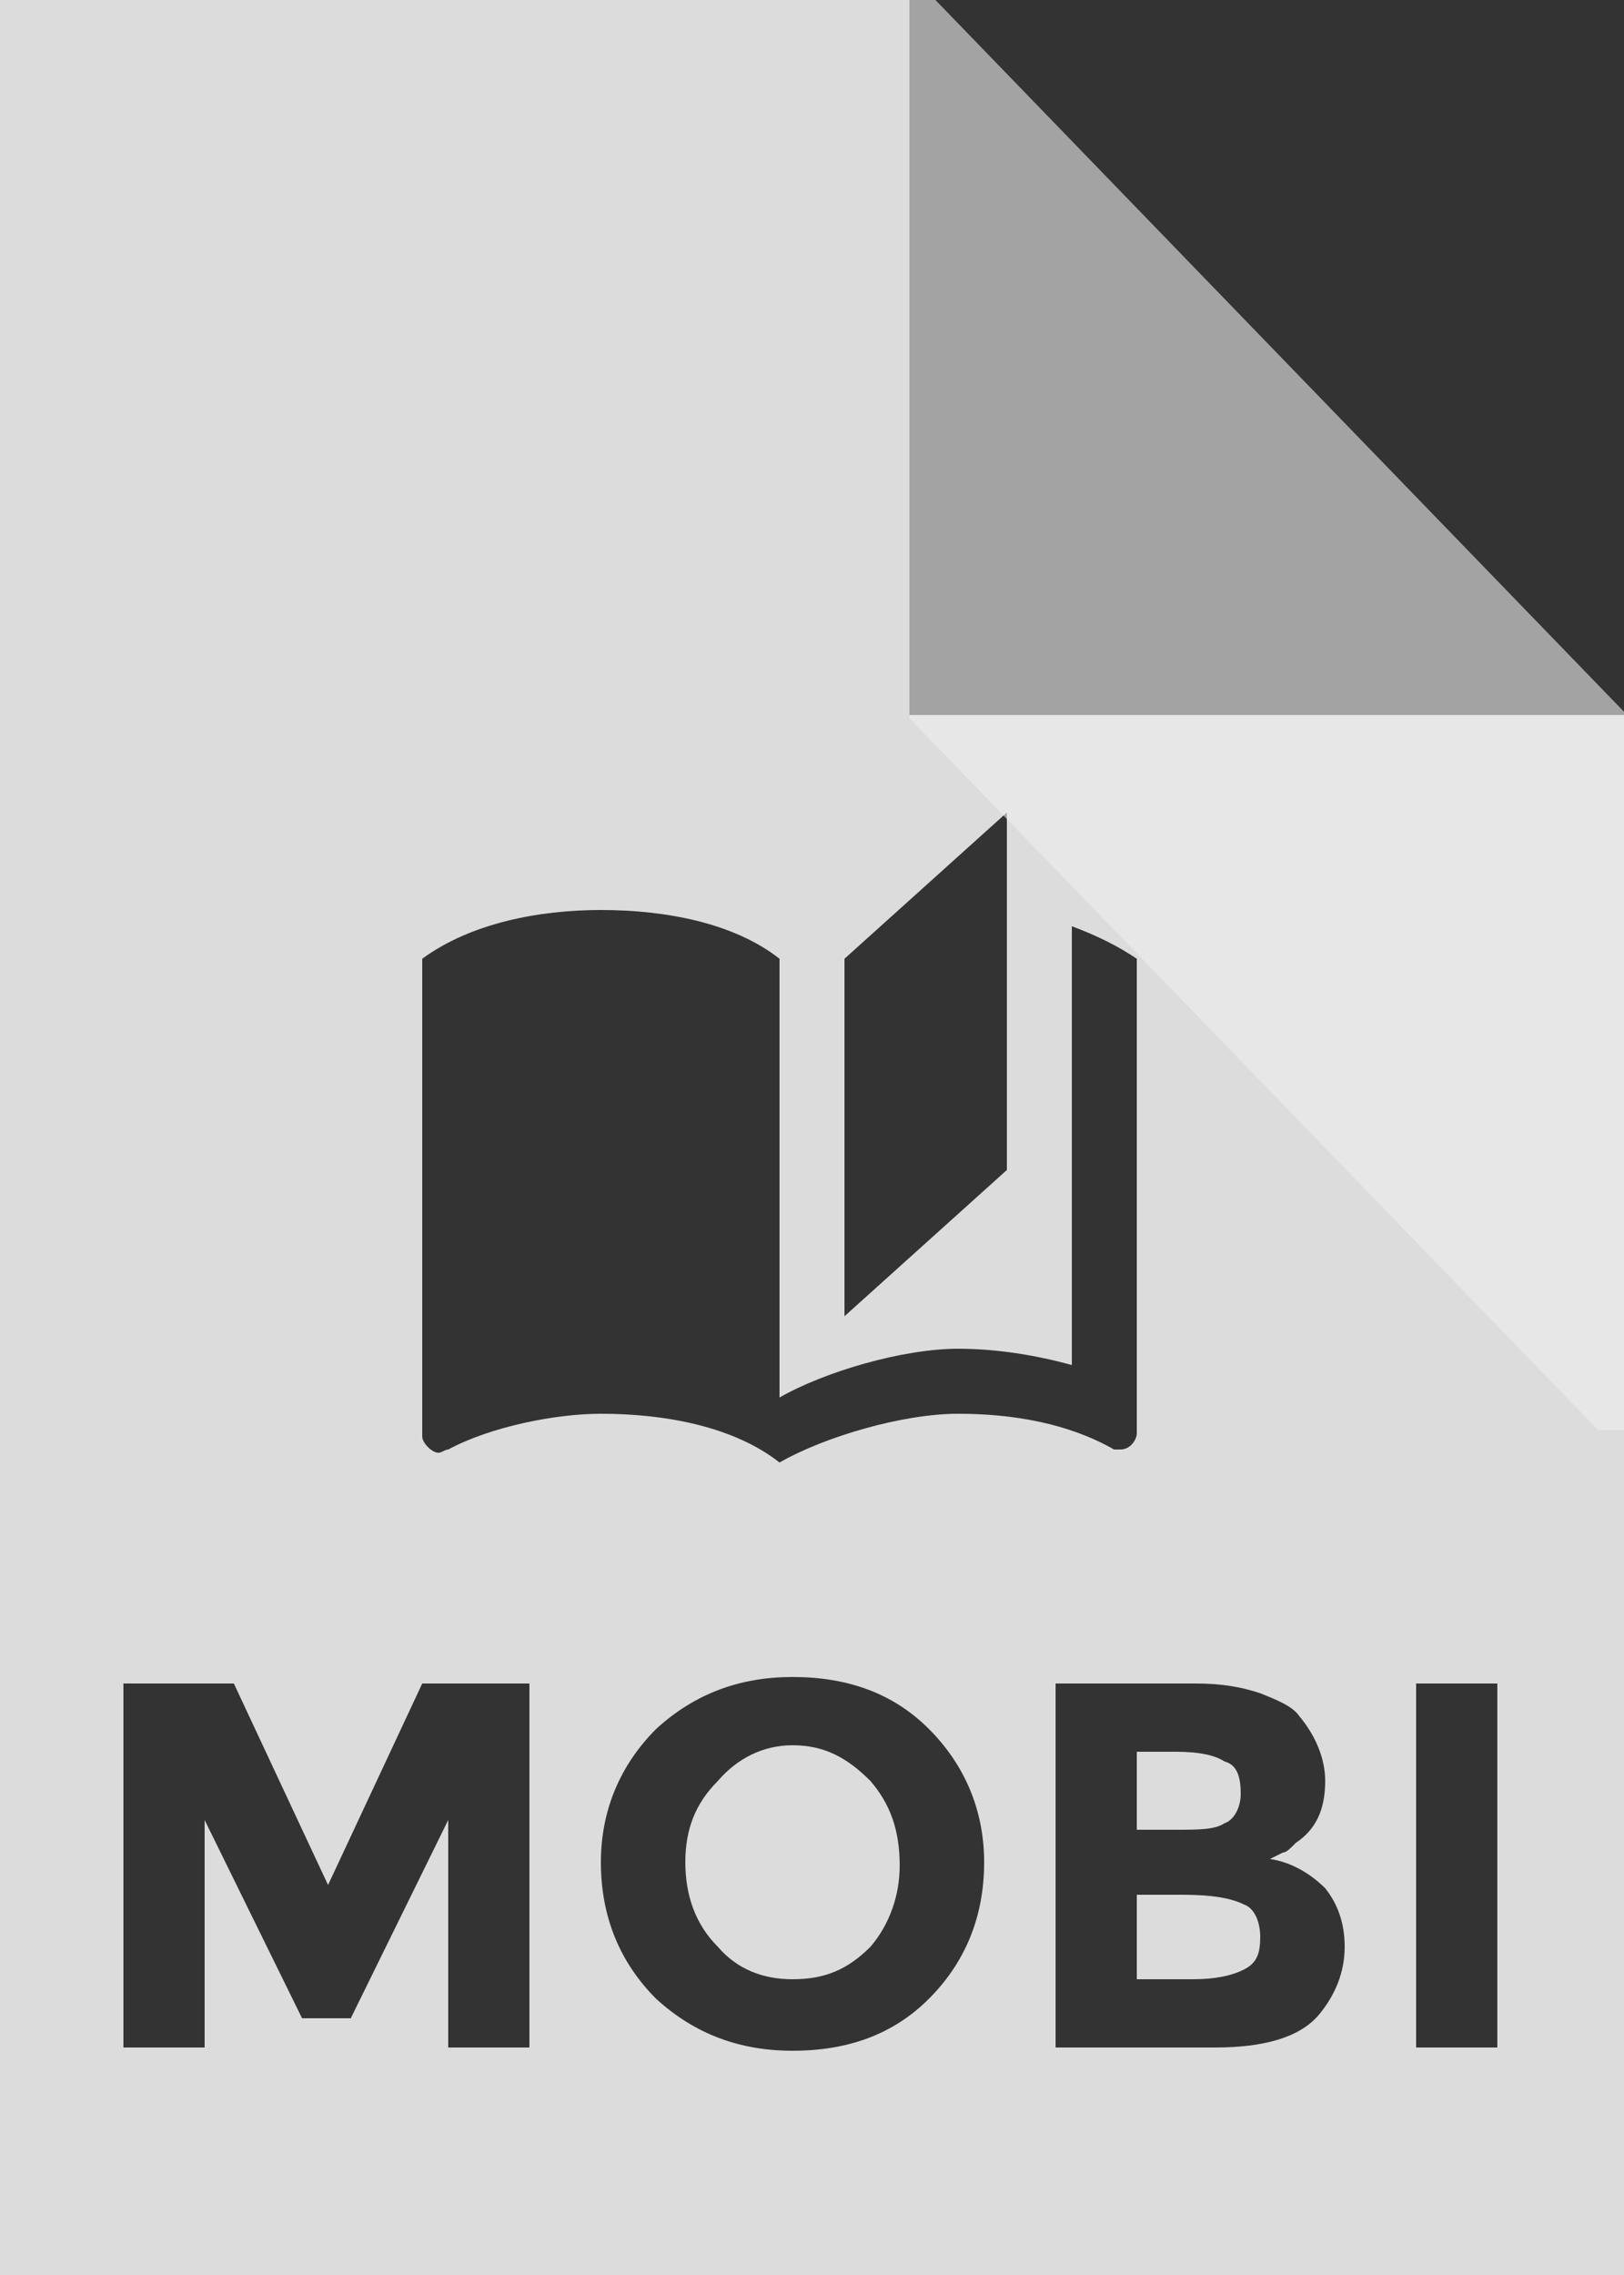 <svg xmlns="http://www.w3.org/2000/svg" width="50" height="70" viewBox="0 0 50 70" version="1.1"><rect x="0" y="0" width="50" height="70" fill="#333333" stroke="none"/><g stroke="none" stroke-width="1" fill="none" fill-rule="evenodd"><g transform="translate(-20, -12)" fill="#EEEEEE"><g transform="translate(20, 12)" id="bfd-svg-color"><path d="M0 0L50 0 50 70 0 70 0 0ZM50 22L28 22 28 0 50 0 50 22ZM31 25L26 29.5 26 40.5 31 36 31 25ZM18.5 28C16.6 28 14.5 28.4 13 29.5L13 44.2C13 44.4 13.3 44.7 13.5 44.7 13.6 44.7 13.7 44.6 13.8 44.6 15.1 43.9 17.1 43.5 18.5 43.5 20.5 43.5 22.6 43.9 24 45 25.4 44.2 27.8 43.5 29.5 43.5 31.2 43.5 32.9 43.8 34.3 44.6 34.4 44.6 34.4 44.6 34.5 44.6 34.8 44.6 35 44.3 35 44.1L35 29.5C34.4 29.1 33.8 28.8 33 28.5L33 30.5 33 36 33 42C31.9 41.7 30.7 41.5 29.5 41.5 27.8 41.5 25.4 42.2 24 43L24 36 24 31.5 24 29.5C22.6 28.4 20.5 28 18.5 28ZM13.8 56L10.8 62.1 9.3 62.1 6.3 56 6.3 63 3.8 63 3.8 51.8 7.2 51.8 10.1 58 13 51.8 16.3 51.8 16.3 63 13.8 63 13.8 56ZM28.6 61.5C27.5 62.6 26.1 63.1 24.4 63.1 22.8 63.1 21.4 62.6 20.2 61.5 19.1 60.4 18.5 59 18.5 57.3 18.5 55.7 19.1 54.3 20.2 53.2 21.4 52.1 22.8 51.6 24.4 51.6 26.1 51.6 27.5 52.1 28.6 53.2 29.7 54.3 30.3 55.7 30.3 57.3 30.3 59 29.7 60.4 28.6 61.5ZM37.4 63L32.5 63 32.5 51.8 36.8 51.8C37.6 51.8 38.2 51.9 38.8 52.1 39.3 52.3 39.8 52.5 40 52.8 40.5 53.4 40.8 54.1 40.8 54.8 40.8 55.7 40.5 56.3 39.9 56.7 39.7 56.9 39.6 57 39.5 57 39.5 57 39.3 57.1 39.1 57.2 39.8 57.3 40.4 57.7 40.8 58.1 41.2 58.6 41.4 59.2 41.4 59.9 41.4 60.7 41.1 61.4 40.6 62 40 62.7 38.9 63 37.4 63ZM43.6 51.8L46.1 51.8 46.1 63 43.6 63 43.6 51.8Z" fill-opacity="0.9"/><path d="M27.7 57.4C27.7 56.3 27.4 55.5 26.8 54.8 26.1 54.1 25.4 53.7 24.4 53.7 23.5 53.7 22.7 54.1 22.1 54.8 21.4 55.5 21.1 56.3 21.1 57.3 21.1 58.3 21.4 59.2 22.1 59.9 22.7 60.6 23.5 60.9 24.4 60.9 25.4 60.9 26.1 60.6 26.8 59.9 27.4 59.2 27.7 58.3 27.7 57.4L27.7 57.4Z" fill-opacity="0.9"/><path d="M35 56.3L36.2 56.3C36.9 56.3 37.4 56.3 37.7 56.1 38 56 38.2 55.6 38.2 55.2 38.2 54.7 38.1 54.3 37.7 54.2 37.4 54 36.9 53.9 36.2 53.9L35 53.9 35 56.3Z" fill-opacity="0.9"/><path d="M35 60.9L36.7 60.9C37.4 60.9 37.9 60.8 38.3 60.6 38.7 60.4 38.8 60.1 38.8 59.6 38.8 59.1 38.6 58.7 38.3 58.6 37.9 58.4 37.3 58.3 36.4 58.3L35 58.3 35 60.9Z" fill-opacity="0.9"/><path d="M28.8 0L28 0 28 22 50 22 50 21.9 28.8 0Z" fill-opacity="0.6"/><path d="M28.8 22L28 22 28 44 50 44 50 43.9 28.8 22Z" opacity="0.6" transform="translate(39, 33) rotate(-180) translate(-39, -33) "/></g></g></g></svg>